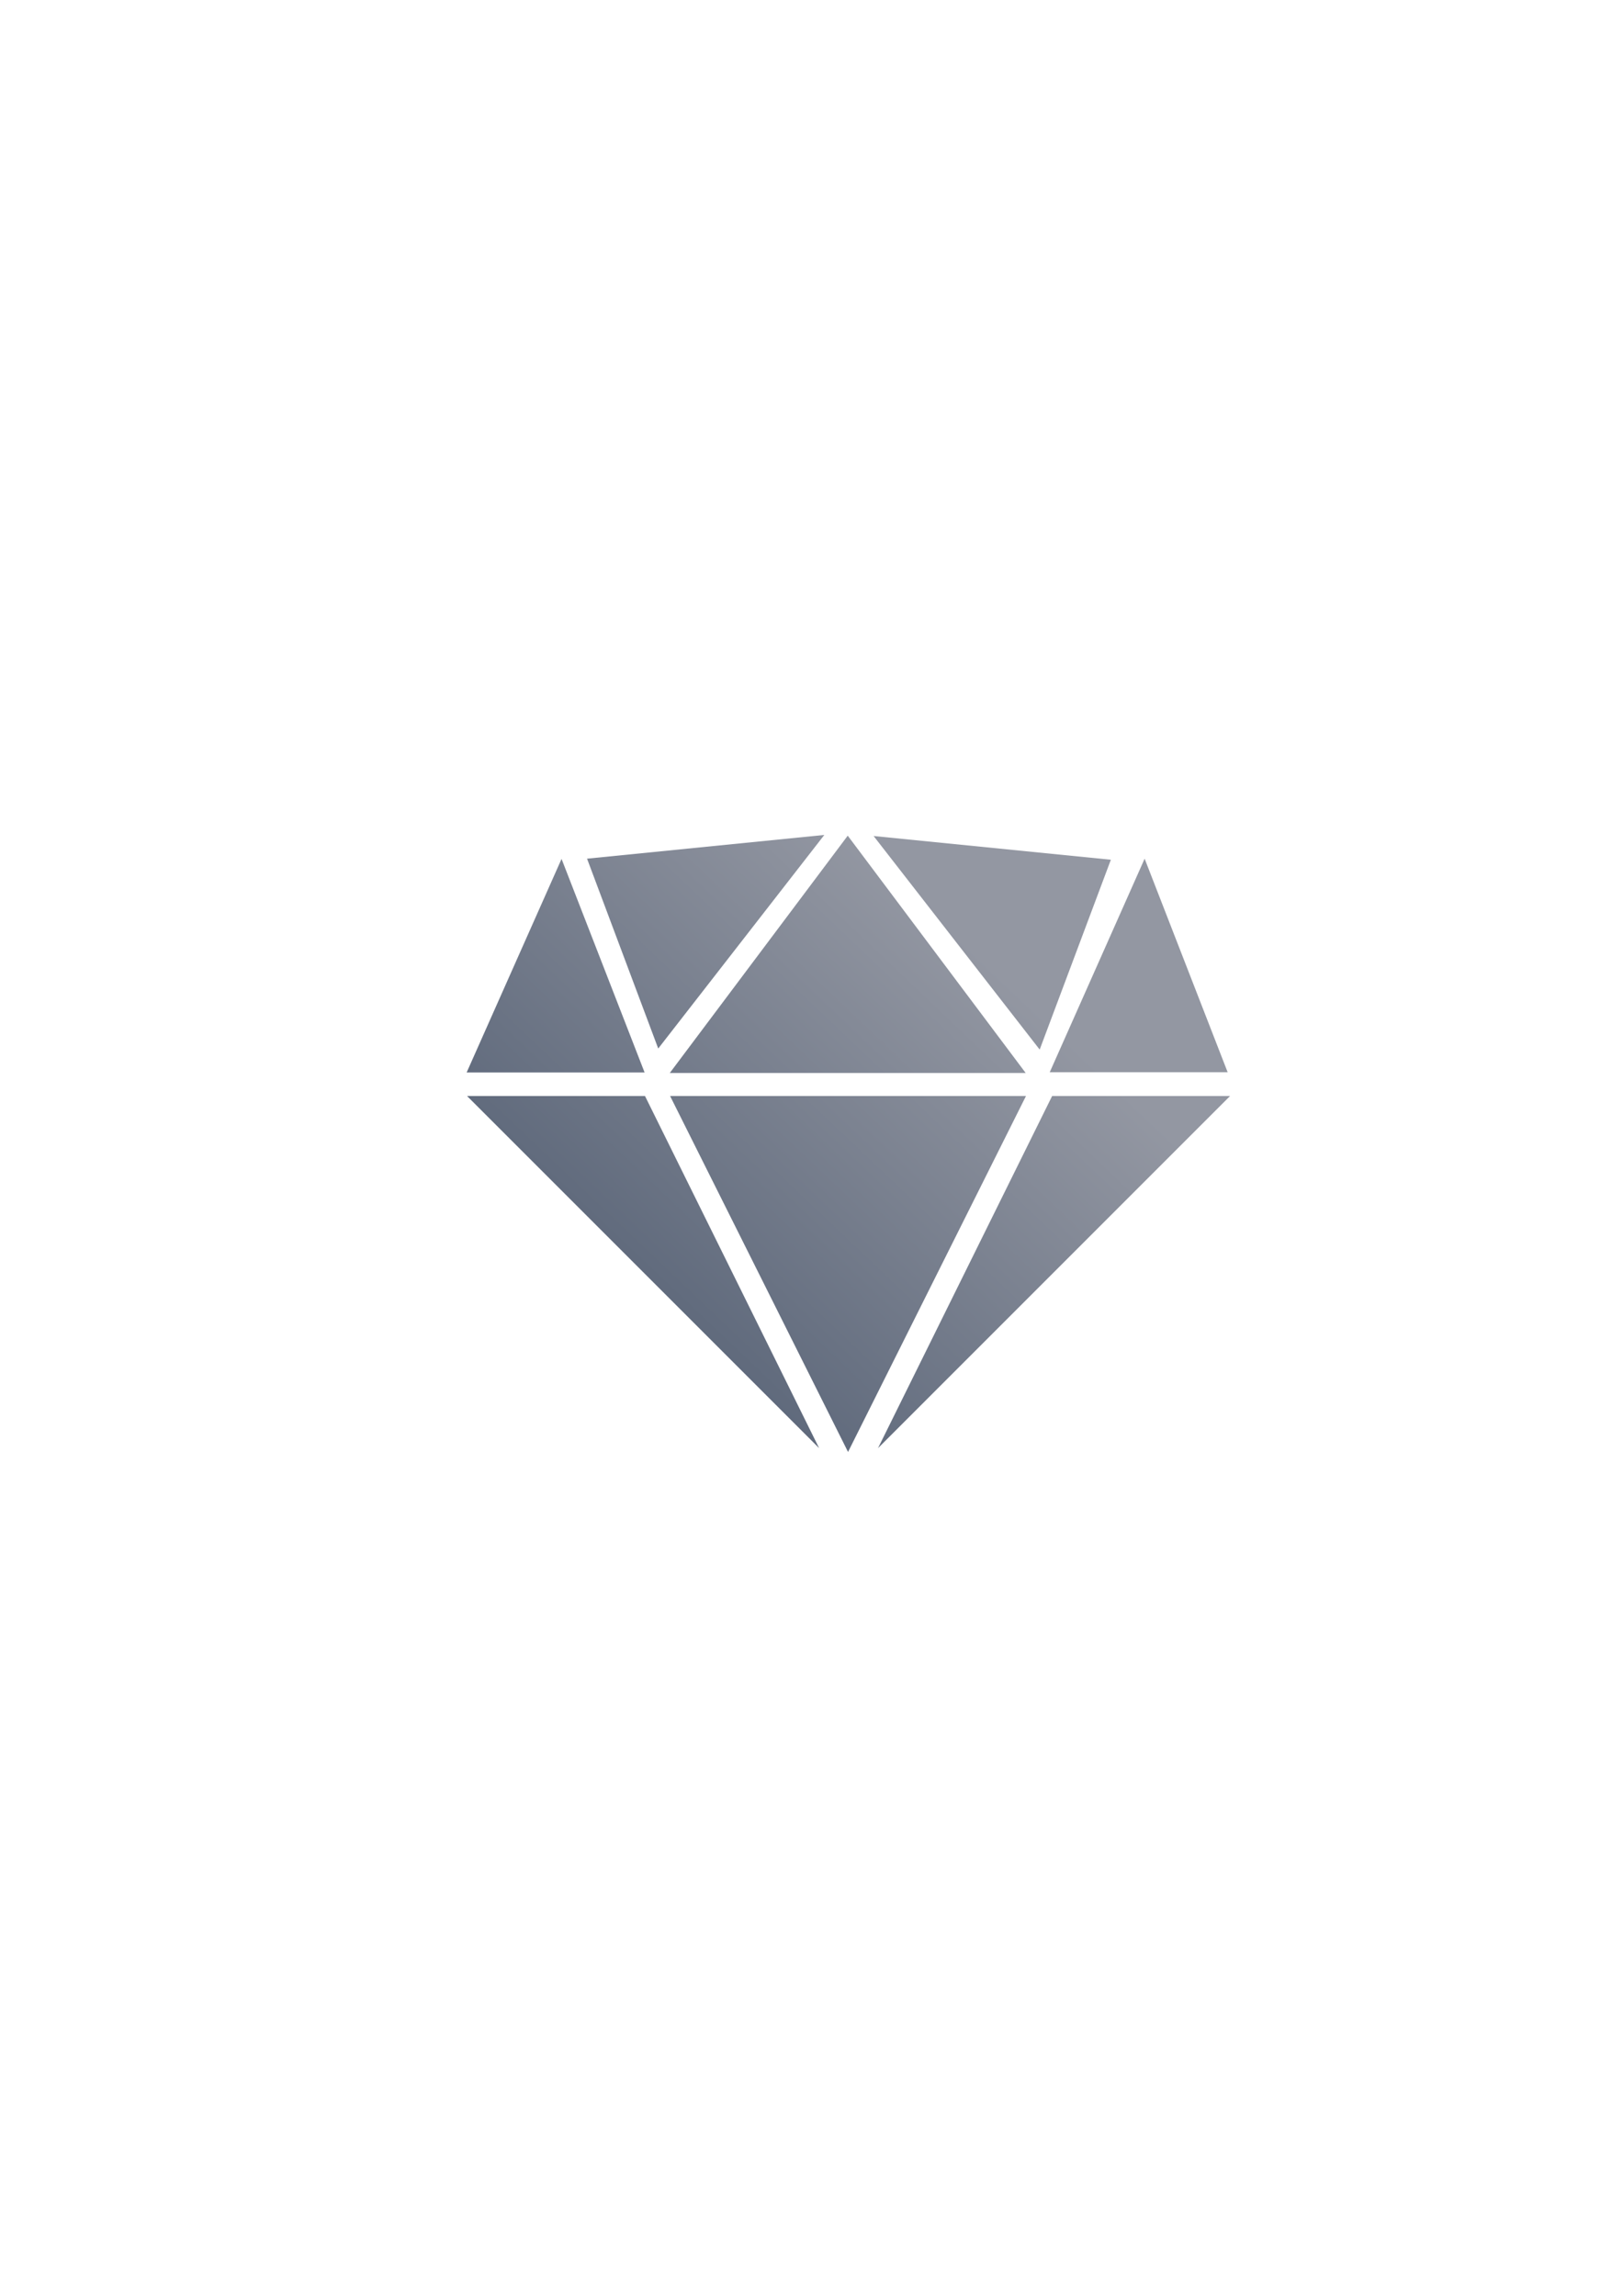 <?xml version="1.0" encoding="UTF-8" standalone="no"?>
<!-- Created with Inkscape (http://www.inkscape.org/) -->

<svg
   xmlns:dc="http://purl.org/dc/elements/1.1/"
   xmlns:cc="http://creativecommons.org/ns#"
   xmlns:rdf="http://www.w3.org/1999/02/22-rdf-syntax-ns#"
   xmlns:svg="http://www.w3.org/2000/svg"
   xmlns="http://www.w3.org/2000/svg"
   xmlns:xlink="http://www.w3.org/1999/xlink"
   xmlns:sodipodi="http://sodipodi.sourceforge.net/DTD/sodipodi-0.dtd"
   xmlns:inkscape="http://www.inkscape.org/namespaces/inkscape"
   width="210mm"
   height="297mm"
   viewBox="0 0 744.094 1052.362"
   id="svg2"
   version="1.1"
   inkscape:version="0.91 r13725"
   sodipodi:docname="diamonds.svg"
   inkscape:export-filename="C:\Users\johannes\Documents\Arbeit\RRZE\bi-con\bi-con\scalable\documents\document.png"
   inkscape:export-xdpi="4"
   inkscape:export-ydpi="4">
  <defs
     id="defs4">
    <linearGradient
       inkscape:collect="always"
       id="linearGradient4228">
      <stop
         style="stop-color:#5a6578;stop-opacity:1;"
         offset="0"
         id="stop4230" />
      <stop
         style="stop-color:#9397a2;stop-opacity:1"
         offset="1"
         id="stop4232" />
    </linearGradient>
    <linearGradient
       id="linearGradient2224">
      <stop
         id="stop2226"
         offset="0"
         style="stop-color:#7c7c7c;stop-opacity:1;" />
      <stop
         id="stop2228"
         offset="1"
         style="stop-color:#b8b8b8;stop-opacity:1;" />
    </linearGradient>
    <linearGradient
       id="linearGradient15218">
      <stop
         id="stop15220"
         offset="0"
         style="stop-color:#eeeeef;stop-opacity:1;" />
      <stop
         id="stop2736"
         offset="0.599"
         style="stop-color:#d3d7cf;stop-opacity:1;" />
      <stop
         id="stop2738"
         offset="0.828"
         style="stop-color:#ffffff;stop-opacity:1;" />
      <stop
         id="stop15222"
         offset="1"
         style="stop-color:#d3d7cf;stop-opacity:1;" />
    </linearGradient>
    <pattern
       y="0"
       x="0"
       height="6"
       width="6"
       patternUnits="userSpaceOnUse"
       id="EMFhbasepattern" />
    <pattern
       y="0"
       x="0"
       height="6"
       width="6"
       patternUnits="userSpaceOnUse"
       id="EMFhbasepattern-5" />
    <linearGradient
       inkscape:collect="always"
       xlink:href="#linearGradient4228"
       id="linearGradient4234"
       x1="316.859"
       y1="638.018"
       x2="347.105"
       y2="606.163"
       gradientUnits="userSpaceOnUse" />
    <linearGradient
       inkscape:collect="always"
       xlink:href="#linearGradient4228"
       id="linearGradient4162"
       gradientUnits="userSpaceOnUse"
       x1="316.859"
       y1="638.018"
       x2="347.105"
       y2="606.163" />
    <linearGradient
       inkscape:collect="always"
       xlink:href="#linearGradient4228"
       id="linearGradient4164"
       gradientUnits="userSpaceOnUse"
       x1="316.859"
       y1="638.018"
       x2="347.105"
       y2="606.163" />
    <linearGradient
       inkscape:collect="always"
       xlink:href="#linearGradient4228"
       id="linearGradient4166"
       gradientUnits="userSpaceOnUse"
       x1="316.859"
       y1="638.018"
       x2="347.105"
       y2="606.163" />
    <linearGradient
       inkscape:collect="always"
       xlink:href="#linearGradient4228"
       id="linearGradient4168"
       gradientUnits="userSpaceOnUse"
       x1="316.859"
       y1="638.018"
       x2="347.105"
       y2="606.163" />
    <linearGradient
       inkscape:collect="always"
       xlink:href="#linearGradient4228"
       id="linearGradient4170"
       gradientUnits="userSpaceOnUse"
       x1="316.859"
       y1="638.018"
       x2="347.105"
       y2="606.163" />
    <linearGradient
       inkscape:collect="always"
       xlink:href="#linearGradient4228"
       id="linearGradient4172"
       gradientUnits="userSpaceOnUse"
       x1="316.859"
       y1="638.018"
       x2="347.105"
       y2="606.163" />
    <linearGradient
       inkscape:collect="always"
       xlink:href="#linearGradient4228"
       id="linearGradient4174"
       gradientUnits="userSpaceOnUse"
       x1="316.859"
       y1="638.018"
       x2="347.105"
       y2="606.163" />
    <linearGradient
       inkscape:collect="always"
       xlink:href="#linearGradient4228"
       id="linearGradient4176"
       gradientUnits="userSpaceOnUse"
       x1="316.859"
       y1="638.018"
       x2="347.105"
       y2="606.163" />
  </defs>
  <sodipodi:namedview
     id="base"
     pagecolor="#ffffff"
     bordercolor="#666666"
     borderopacity="1.0"
     inkscape:pageopacity="0.0"
     inkscape:pageshadow="2"
     inkscape:zoom="1"
     inkscape:cx="459.65636"
     inkscape:cy="500.22954"
     inkscape:document-units="px"
     inkscape:current-layer="layer1"
     showgrid="false"
     showguides="true"
     inkscape:guide-bbox="true"
     inkscape:window-width="1366"
     inkscape:window-height="721"
     inkscape:window-x="-4"
     inkscape:window-y="-4"
     inkscape:window-maximized="1">
    <sodipodi:guide
       position="560,730"
       orientation="0,1"
       id="guide3338" />
    <sodipodi:guide
       position="560,330"
       orientation="0,1"
       id="guide3340" />
    <sodipodi:guide
       position="190,475"
       orientation="1,0"
       id="guide3344" />
    <sodipodi:guide
       position="590,451"
       orientation="1,0"
       id="guide3346" />
    <inkscape:grid
       type="xygrid"
       id="grid3440" />
  </sodipodi:namedview>
  <g
     inkscape:label="Ebene 1"
     inkscape:groupmode="layer"
     id="layer1">
    <rect
       style="opacity:1;fill:none;fill-opacity:1;stroke:none;stroke-width:23;stroke-linecap:butt;stroke-linejoin:round;stroke-miterlimit:4;stroke-dasharray:none;stroke-opacity:1"
       id="rect4160"
       width="400"
       height="400"
       x="190"
       y="322.362" />
    <g
       id="g4210"
       transform="matrix(5.439,0,0,5.439,-1406.07,-2828.252)"
       style="fill:url(#linearGradient4234);fill-opacity:1">
      <path
         inkscape:connector-curvature="0"
         id="path4149"
         d="m 330,642.362 -15,-30 30,0 z"
         style="fill:url(#linearGradient4162);fill-opacity:1;fill-rule:evenodd;stroke:none;stroke-width:1px;stroke-linecap:butt;stroke-linejoin:miter;stroke-opacity:1" />
      <path
         inkscape:connector-curvature="0"
         id="path4151"
         d="m 314.974,610.423 30,0 -15,-20 z"
         style="fill:url(#linearGradient4164);fill-opacity:1;fill-rule:evenodd;stroke:none;stroke-width:1px;stroke-linecap:butt;stroke-linejoin:miter;stroke-opacity:1" />
      <path
         inkscape:connector-curvature="0"
         id="path4153"
         d="m 332.526,642.04 14.678,-29.678 15,0 z"
         style="fill:url(#linearGradient4166);fill-opacity:1;fill-rule:evenodd;stroke:none;stroke-width:1px;stroke-linecap:butt;stroke-linejoin:miter;stroke-opacity:1"
         sodipodi:nodetypes="cccc" />
      <path
         inkscape:connector-curvature="0"
         id="path4159"
         d="m 327.562,642.04 -14.678,-29.678 -15,0 z"
         style="fill:url(#linearGradient4168);fill-opacity:1;fill-rule:evenodd;stroke:none;stroke-width:1px;stroke-linecap:butt;stroke-linejoin:miter;stroke-opacity:1"
         sodipodi:nodetypes="cccc" />
      <path
         inkscape:connector-curvature="0"
         id="path4169"
         d="m 347,610.362 15,0 -7,-18 z"
         style="fill:url(#linearGradient4170);fill-opacity:1;fill-rule:evenodd;stroke:none;stroke-width:1px;stroke-linecap:butt;stroke-linejoin:miter;stroke-opacity:1" />
      <path
         inkscape:connector-curvature="0"
         id="path4169-9"
         d="m 297.851,610.38 15,0 -7,-18 z"
         style="fill:url(#linearGradient4172);fill-opacity:1;fill-rule:evenodd;stroke:none;stroke-width:1px;stroke-linecap:butt;stroke-linejoin:miter;stroke-opacity:1" />
      <path
         inkscape:connector-curvature="0"
         id="path4186"
         d="m 314,608.362 -6,-16 20,-2 z"
         style="fill:url(#linearGradient4174);fill-opacity:1;fill-rule:evenodd;stroke:none;stroke-width:1px;stroke-linecap:butt;stroke-linejoin:miter;stroke-opacity:1" />
      <path
         style="fill:url(#linearGradient4176);fill-opacity:1;fill-rule:evenodd;stroke:none;stroke-width:1px;stroke-linecap:butt;stroke-linejoin:miter;stroke-opacity:1"
         d="m 346.154,608.451 6,-16 -20,-2 z"
         id="path4197"
         inkscape:connector-curvature="0" />
    </g>
  </g>
</svg>
